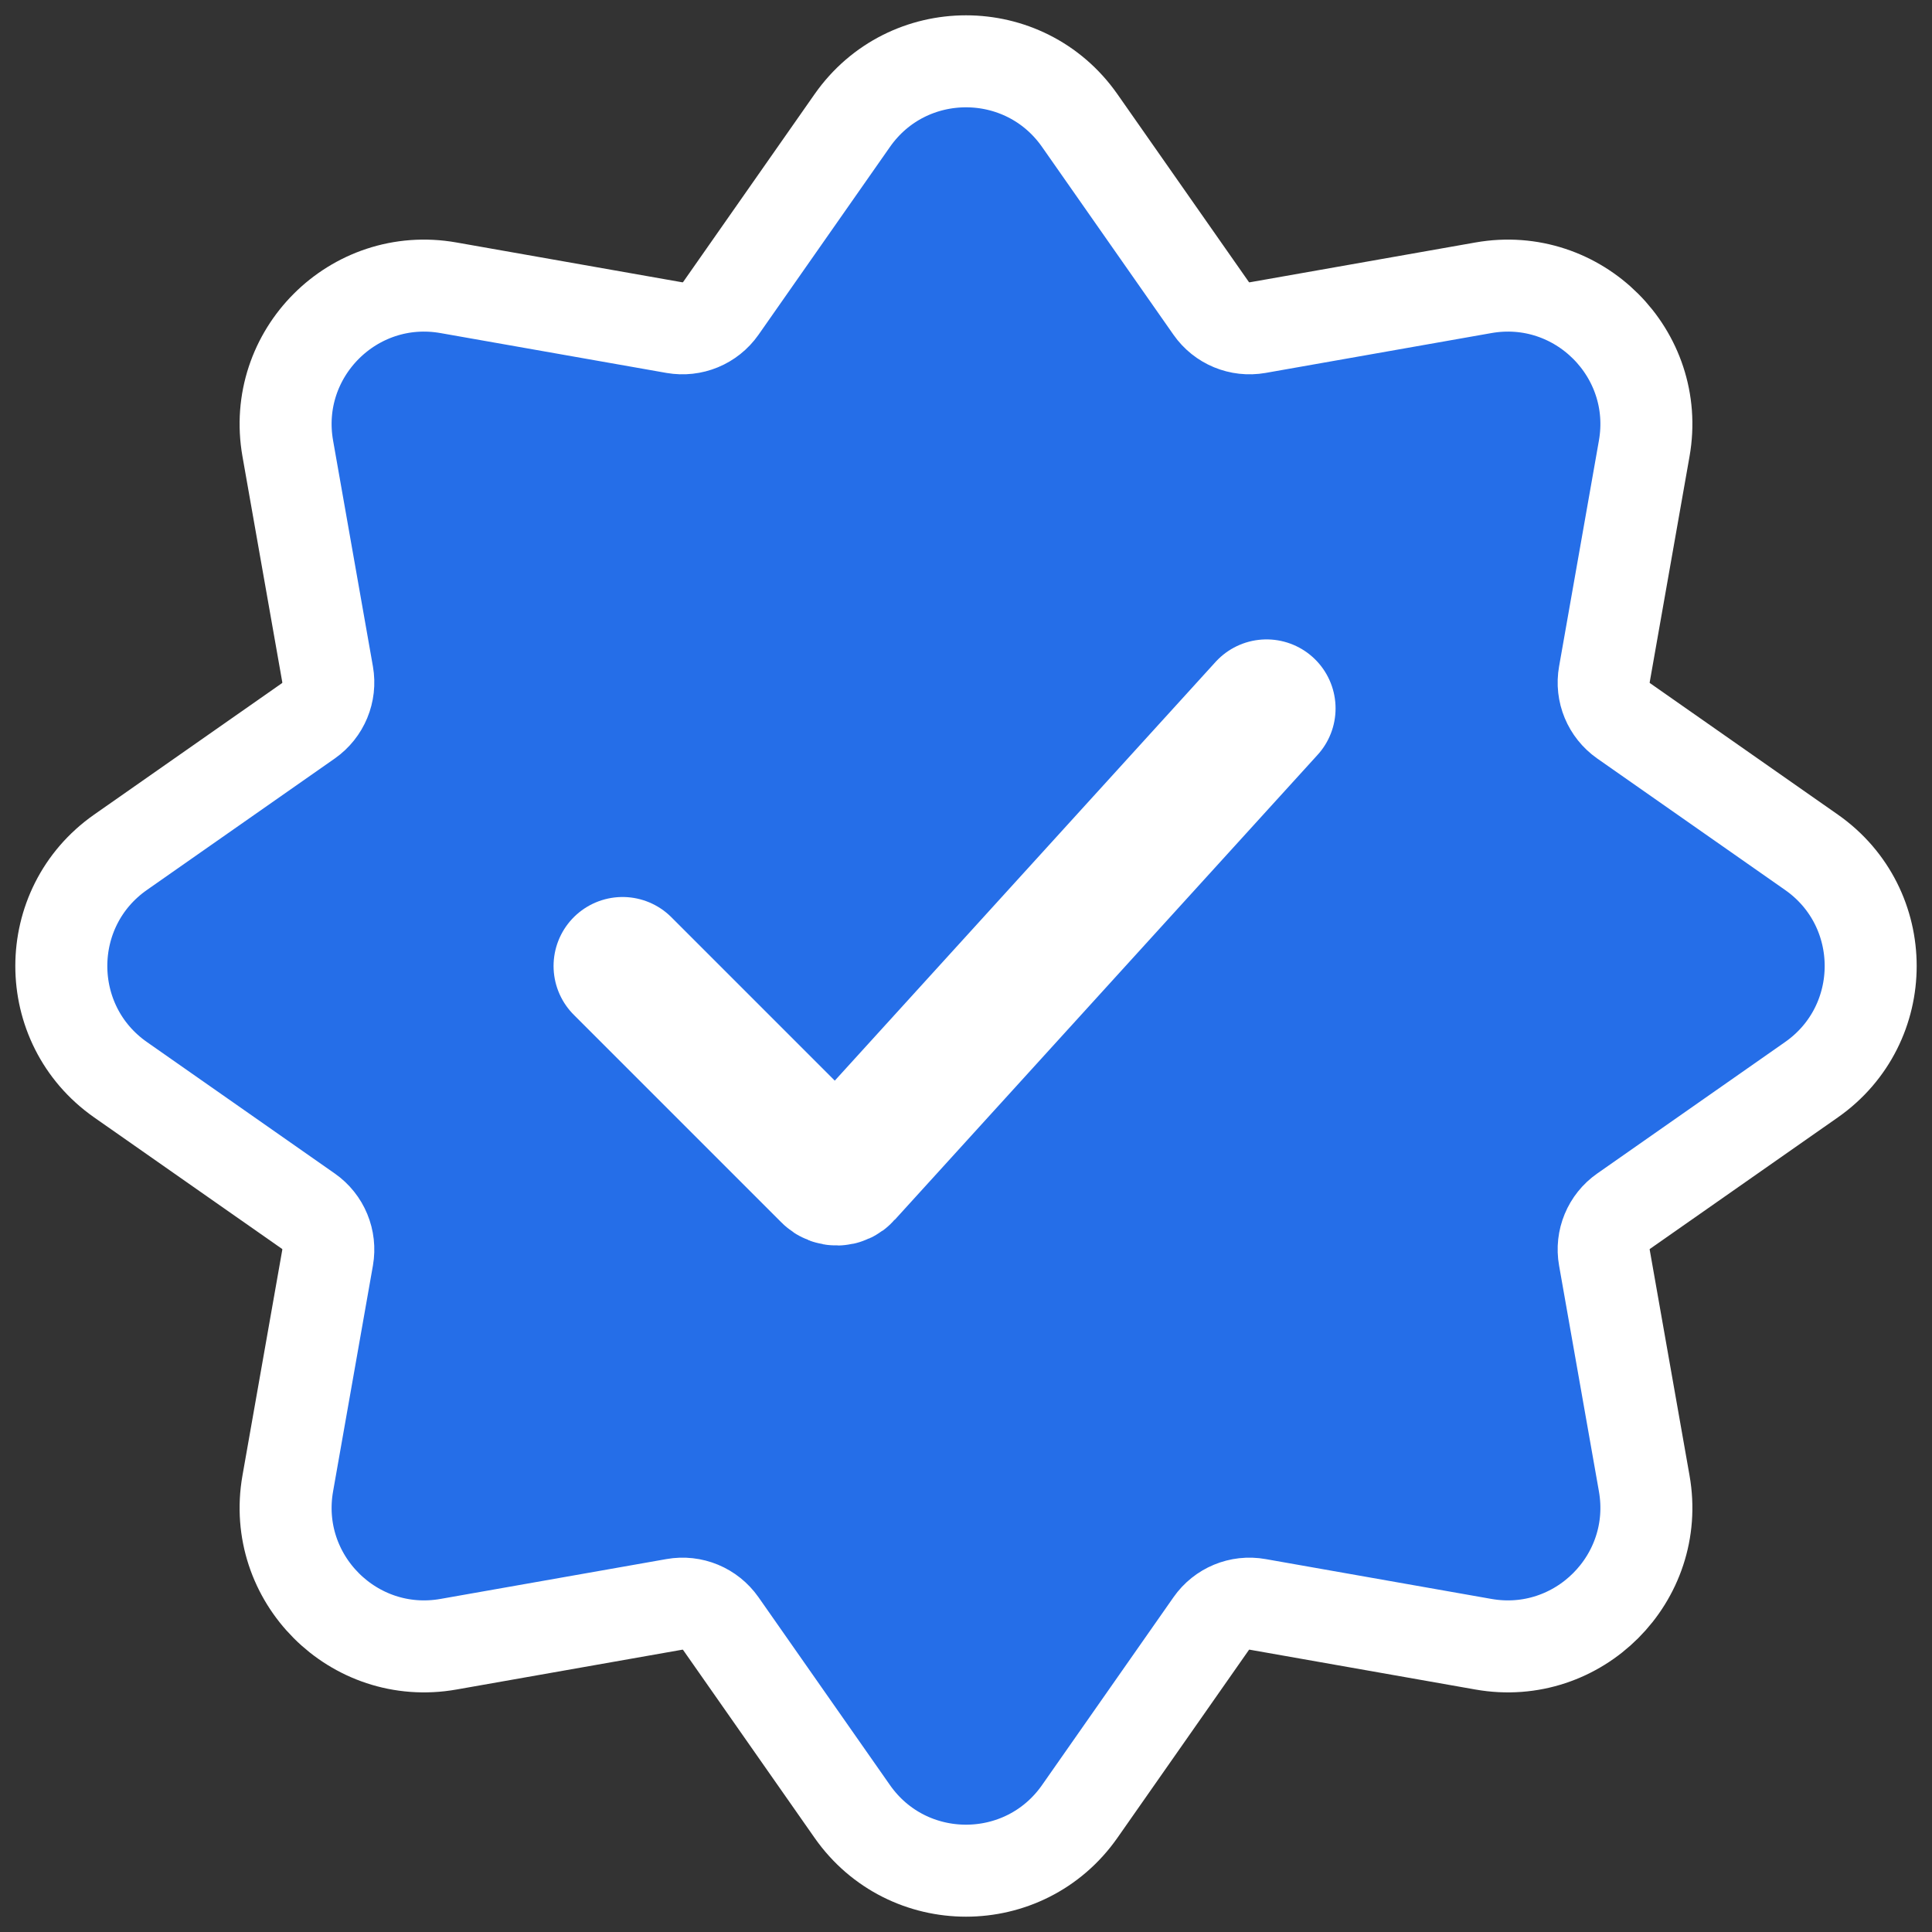 <svg width="21" height="21" viewBox="0 0 21 21" fill="none" xmlns="http://www.w3.org/2000/svg">
<rect x="0" y="0" width="21" height="21" fill="#333333" stroke="none"/>
<path d="M11.736 1.31C11.135 0.452 9.865 0.452 9.264 1.31L7.835 3.352C7.721 3.514 7.525 3.595 7.33 3.561L4.875 3.128C3.844 2.946 2.946 3.844 3.128 4.875L3.561 7.33C3.595 7.525 3.514 7.721 3.352 7.835L1.31 9.264C0.452 9.865 0.452 11.135 1.31 11.736L3.352 13.165C3.514 13.278 3.595 13.475 3.561 13.67L3.128 16.124C2.946 17.155 3.844 18.054 4.875 17.872L7.33 17.439C7.525 17.404 7.721 17.486 7.835 17.648L9.264 19.69C9.865 20.548 11.135 20.548 11.736 19.69L13.165 17.648C13.278 17.486 13.475 17.404 13.67 17.439L16.124 17.872C17.155 18.054 18.054 17.155 17.872 16.124L17.439 13.67C17.404 13.475 17.486 13.278 17.648 13.165L19.69 11.736C20.548 11.135 20.548 9.865 19.69 9.264L17.648 7.835C17.486 7.721 17.404 7.525 17.439 7.33L17.872 4.875C18.054 3.844 17.155 2.946 16.124 3.128L13.67 3.561C13.475 3.595 13.278 3.514 13.165 3.352L11.736 1.31Z" fill="#256EE8" stroke="white"/>
<path d="M6.767 10.5L9.026 12.759C9.066 12.799 9.132 12.798 9.17 12.755L13.767 7.7" stroke="white" stroke-width="1.5" stroke-linecap="round"/>
</svg>
